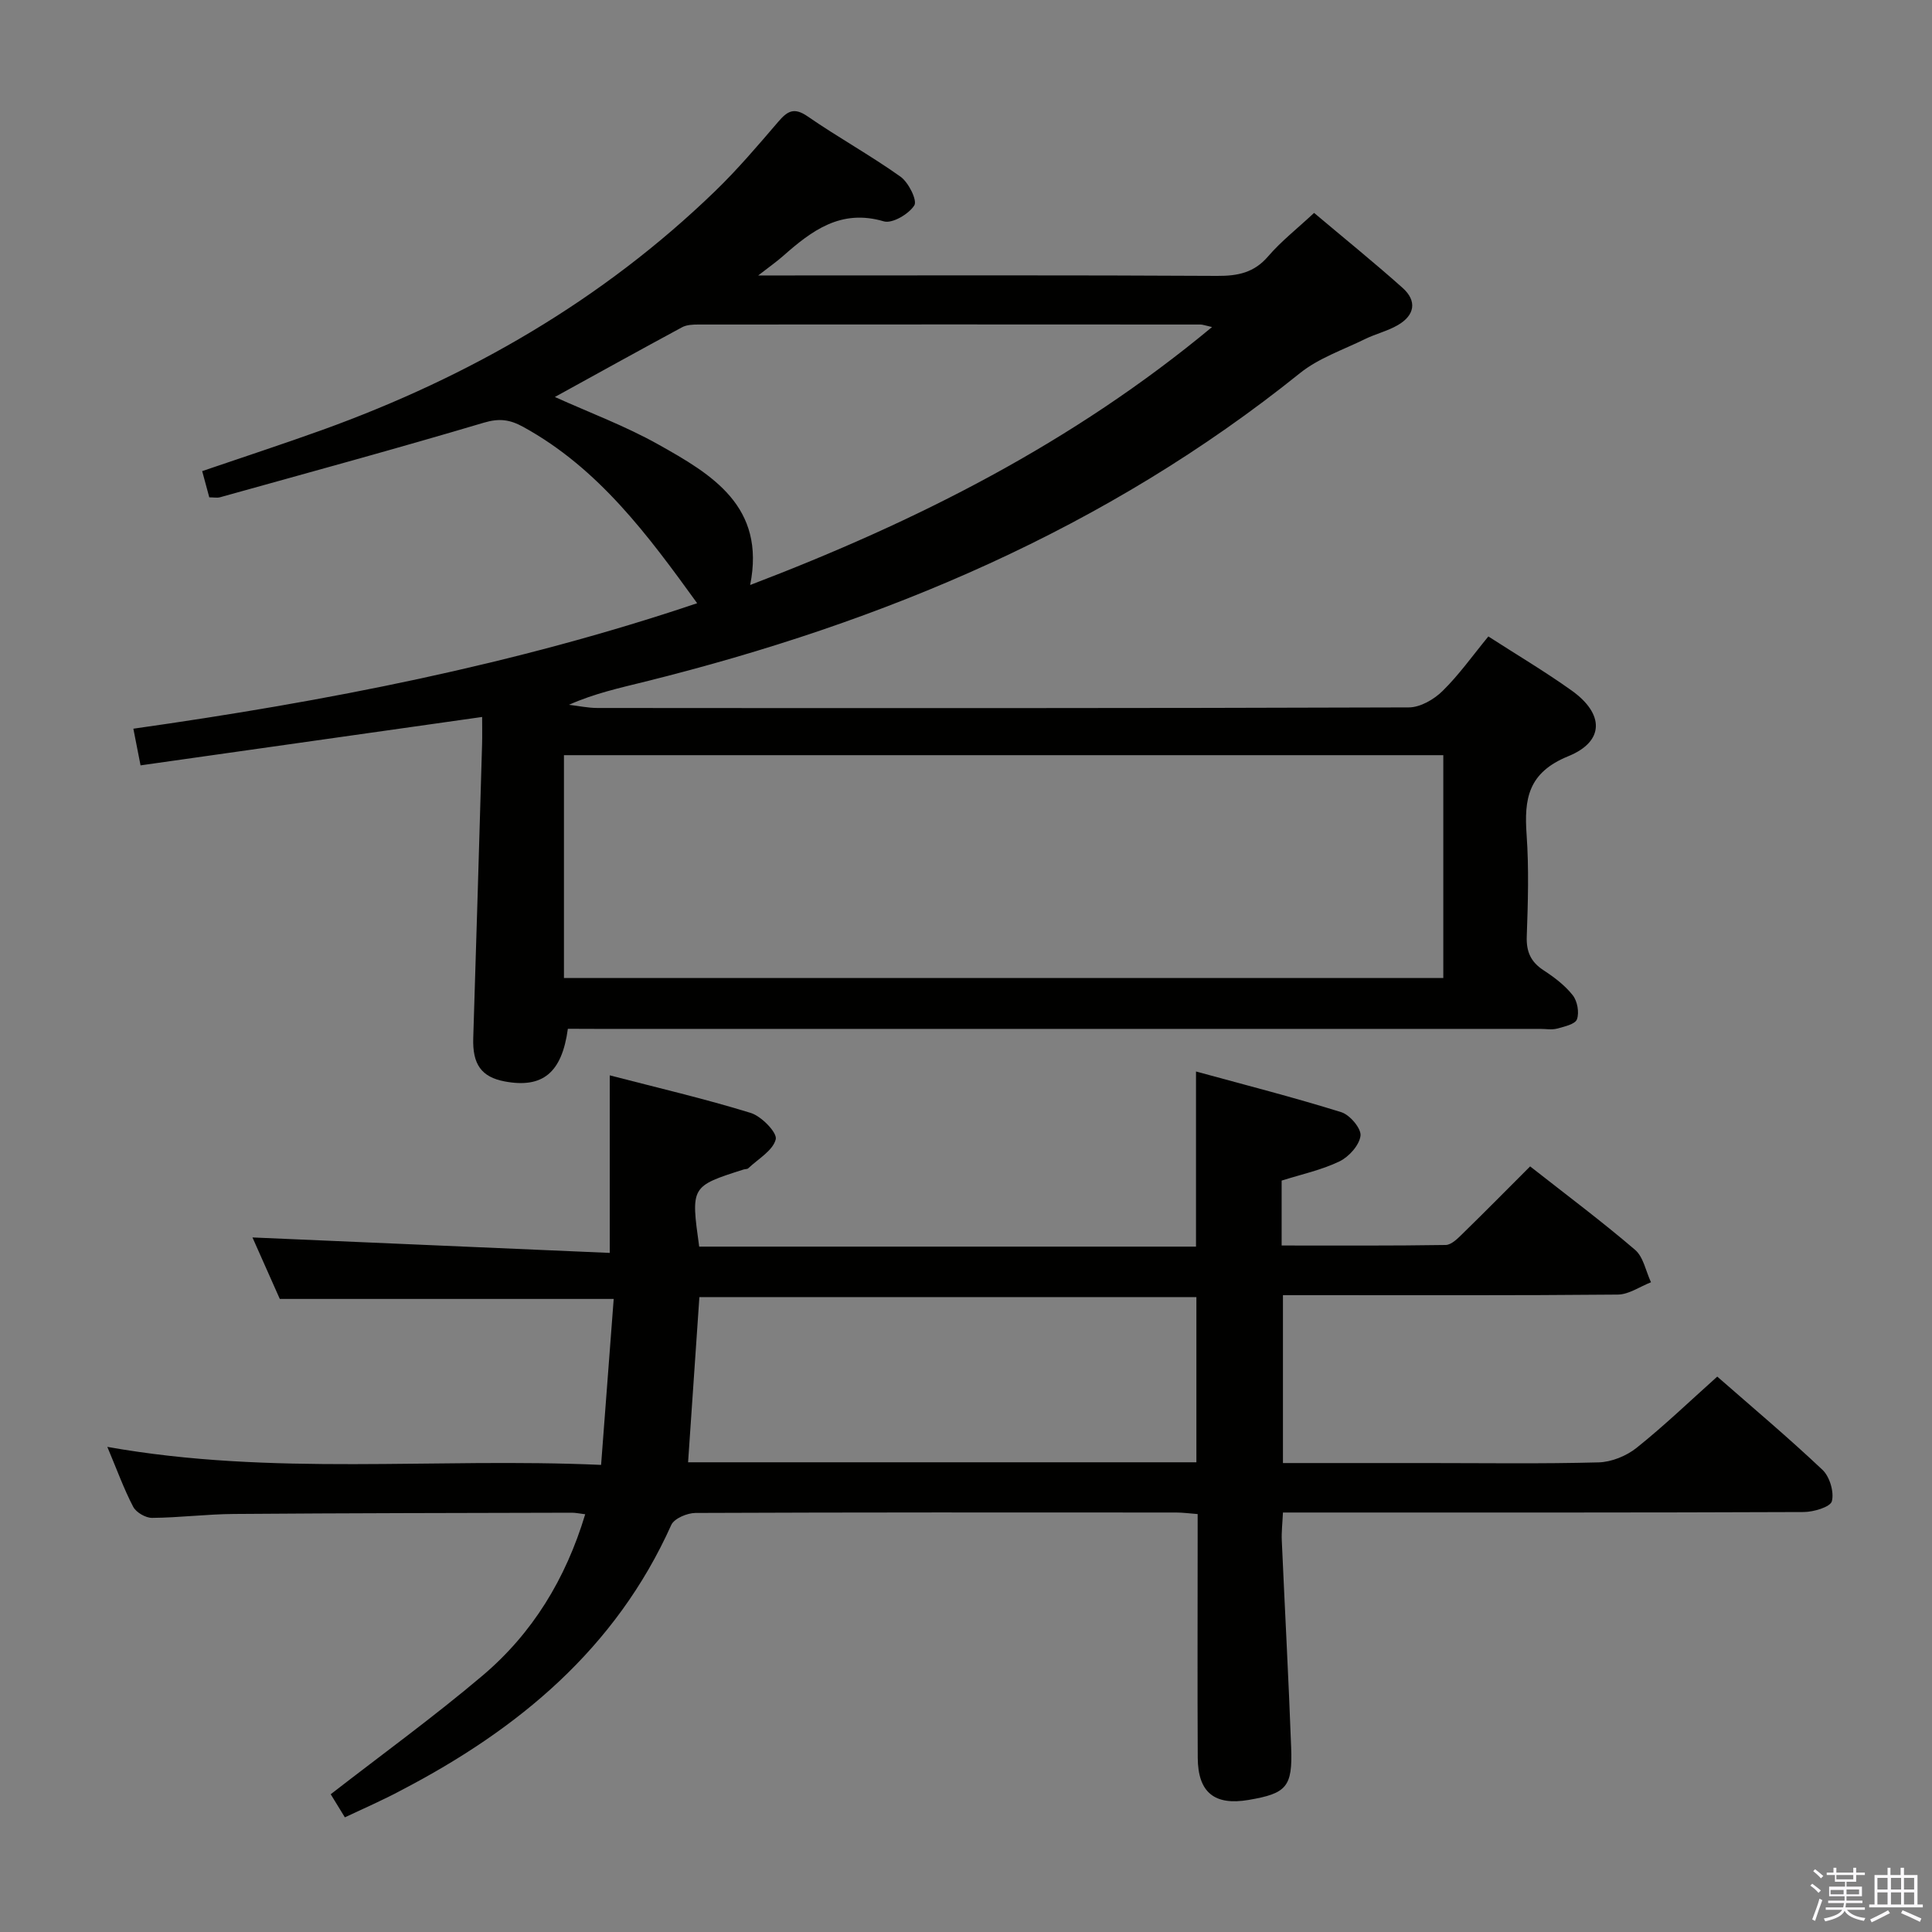 <svg enable-background="new 0 0 400 400" viewBox="0 0 400 400" xmlns="http://www.w3.org/2000/svg"><rect x="0" y="0" width="400" height="400" fill="#808080" stroke="none"/><path d="m374.8 390.4.4-.4c.7.5 1.3 1 1.8 1.4l-.5.5c-.5-.6-1.1-1.1-1.7-1.5zm1 7.3-.6-.3c.5-1.4 1.1-2.8 1.5-4.3.2.1.4.2.6.3-.5 1.3-1 2.8-1.5 4.3zm-.4-10.3.4-.4c.4.3 1 .8 1.7 1.4l-.5.5c-.4-.5-1-1-1.6-1.5zm2.5.3h1.7v-1h.6v1h3.5v-1h.6v1h1.8v.5h-1.8v1.4h-2v1h3.2v2h-3.2v.9h3.3v.5h-3.4c0 .3-.1.6-.1.9h4v.5h-3.7c.7.9 1.9 1.5 3.8 1.7-.1.2-.2.4-.3.6-2.1-.4-3.5-1.1-4-2.1-.4 1-1.8 1.7-4 2.2-.1-.2-.2-.4-.3-.6 2.1-.4 3.4-1 3.8-1.8h-3.4v-.5h3.6c.1-.3.1-.6.2-.9h-3.3v-.5h3.4c0-.3 0-.6 0-.9h-3.2v-2h3.3v-1h-2.1v-1.4h-1.7v-.5zm1.1 3.5v1h2.7c0-.3 0-.4 0-.4 0-.2 0-.2 0-.2 0-.1 0-.2 0-.3h-2.7zm1.2-3v.9h3.5v-.9zm4.7 3h-2.6v.6.4h2.6z" fill="#fbfafc"/><path d="m393.6 386.7h.6v1.5h2.8v6.1h1.1v.6h-11.1v-.6h1.1v-6.1h2.7v-1.5h.6v1.5h2.1v-1.5zm-2.7 8.8.4.6c-1.2.6-2.5 1.3-3.8 1.9-.1-.2-.2-.4-.3-.6 1.2-.6 2.5-1.2 3.7-1.9zm-2.2-6.7v2.4h2.1v-2.4zm0 3v2.5h2.1v-2.5zm2.8-3v2.4h2.1v-2.4zm0 3v2.5h2.1v-2.5zm6 6.1c-1.4-.7-2.7-1.3-3.9-1.8l.3-.6c1.5.6 2.7 1.2 3.9 1.7zm-1.2-9.1h-2.1v2.4h2.1zm-2.1 3v2.5h2.1v-2.5z" fill="#fbfafc"/><g fill="#010100"><path d="m117.57 213c-1.24 9.15-5.25 12.36-13.07 10.9-4.85-.91-6.69-3.57-6.52-8.96.65-20.28 1.23-40.57 1.83-60.85.05-1.81.01-3.62.01-5.65-23.7 3.36-46.94 6.65-70.72 10.02-.51-2.6-.93-4.75-1.49-7.59 39.98-5.66 79-13.26 116.73-25.98-10.16-14.04-20.37-27.91-35.98-36.49-2.81-1.55-4.99-1.84-8.21-.88-18.12 5.39-36.37 10.35-54.58 15.43-.61.17-1.3.02-2.24.02-.46-1.71-.92-3.42-1.47-5.43 8.38-2.87 16.69-5.58 24.91-8.54 30.4-10.98 57.9-26.81 81.24-49.38 4.66-4.5 8.88-9.47 13.1-14.39 1.89-2.2 3.25-3.1 6.09-1.14 6.29 4.35 13.02 8.06 19.24 12.49 1.67 1.19 3.51 4.91 2.86 5.94-1.14 1.8-4.56 3.82-6.31 3.31-8.9-2.63-14.9 1.91-20.86 7.17-1.31 1.16-2.76 2.17-5.15 4.03h6.03c29.67 0 59.33-.08 89 .09 4.25.02 7.62-.64 10.54-4.04 2.68-3.12 5.99-5.71 9.52-9 6.2 5.23 12.39 10.23 18.32 15.52 3.07 2.74 2.5 5.7-1 7.72-2.12 1.23-4.61 1.81-6.82 2.9-4.54 2.23-9.55 3.92-13.41 7.02-40.07 32.23-86.14 51.59-135.57 63.88-5.24 1.3-10.53 2.45-15.79 4.8 1.97.23 3.93.66 5.9.66 56 .04 112 .07 168-.12 2.37-.01 5.21-1.66 6.98-3.41 3.41-3.35 6.21-7.32 9.47-11.28 5.92 3.82 11.76 7.28 17.26 11.21 6.71 4.79 6.85 10.51-.72 13.59-8.35 3.4-9.15 8.84-8.62 16.29.49 6.97.28 14 .03 20.99-.12 3.2.83 5.31 3.5 7.05 2.21 1.44 4.42 3.12 6.03 5.17.95 1.21 1.37 3.56.86 4.97-.37 1.02-2.62 1.51-4.12 1.92-1.09.29-2.32.06-3.48.06-65.17 0-130.33 0-195.5 0-1.97-.02-3.94-.02-5.82-.02zm181.25-56.65c-60.89 0-121.29 0-182.06 0v46.13h182.06c0-15.46 0-30.58 0-46.13zm-183.94-74.16c7.26 3.28 14.63 6.02 21.4 9.82 11.11 6.22 22.3 12.82 19.03 29.11 34.62-13.21 66.8-29.46 95.63-53.41-1.48-.33-1.94-.52-2.39-.52-34.66-.02-69.31-.03-103.97 0-1.13 0-2.42.05-3.37.57-8.75 4.72-17.43 9.53-26.33 14.43z"/><path d="m71.4 376.26c-1.23-2.01-2.26-3.69-2.93-4.78 10.64-8.26 21.35-16.03 31.43-24.56 10.34-8.75 17.22-20 21.26-33.41-1.22-.15-1.99-.32-2.76-.32-23.33.06-46.66.08-69.99.26-5.64.04-11.28.77-16.93.81-1.33.01-3.29-1.13-3.9-2.29-1.91-3.64-3.31-7.54-5.36-12.41 34.2 6.1 67.76 2.19 102.23 3.73.9-11.77 1.75-23.06 2.61-34.36-23.26 0-45.81 0-69.13 0-1.72-3.87-3.85-8.66-5.66-12.73 24.42 1.06 48.89 2.12 73.97 3.2 0-12.71 0-24.24 0-36.76 9.91 2.57 19.65 4.84 29.19 7.78 2.22.68 5.52 4.09 5.18 5.46-.58 2.33-3.64 4.06-5.69 6-.21.2-.64.15-.96.25-10.94 3.49-10.94 3.49-9.2 15.97h102.86c0-11.96 0-23.51 0-36.26 10.19 2.79 20.22 5.35 30.09 8.43 1.77.55 4.16 3.39 3.97 4.88-.25 1.97-2.41 4.37-4.37 5.31-3.69 1.78-7.82 2.66-11.96 3.97v13.44c11.44 0 22.7.07 33.96-.11 1.21-.02 2.53-1.38 3.55-2.38 4.63-4.51 9.16-9.12 13.94-13.89 7.47 5.87 14.79 11.34 21.72 17.27 1.74 1.49 2.23 4.44 3.3 6.72-2.29.89-4.58 2.53-6.87 2.55-21.16.2-42.33.12-63.5.12-1.82 0-3.64 0-5.83 0v34.76h29.86c11.83 0 23.67.18 35.49-.14 2.68-.07 5.77-1.33 7.88-3.02 5.71-4.56 10.99-9.64 16.69-14.74 7.4 6.48 14.79 12.69 21.79 19.31 1.49 1.41 2.43 4.57 1.94 6.49-.3 1.19-3.77 2.23-5.82 2.24-33.83.14-67.66.1-101.49.1-1.97 0-3.93 0-6.34 0-.1 2.21-.32 4-.24 5.78.63 14.29 1.41 28.57 1.94 42.85.31 8.19-.95 9.54-8.83 10.88-7.04 1.2-10.47-1.55-10.51-8.73-.08-14.83-.02-29.67-.02-44.5 0-1.83 0-3.65 0-5.96-1.63-.12-3.06-.32-4.48-.32-33.17-.02-66.33-.05-99.49.09-1.72.01-4.4 1.14-5.01 2.48-11.49 25.61-31.66 42.3-55.85 54.91-3.75 2.02-7.69 3.72-11.73 5.63zm176.3-73.51c0-11.64 0-22.87 0-34.2-34.47 0-68.64 0-102.9 0-.79 11.56-1.56 22.75-2.34 34.2z"/></g></svg>